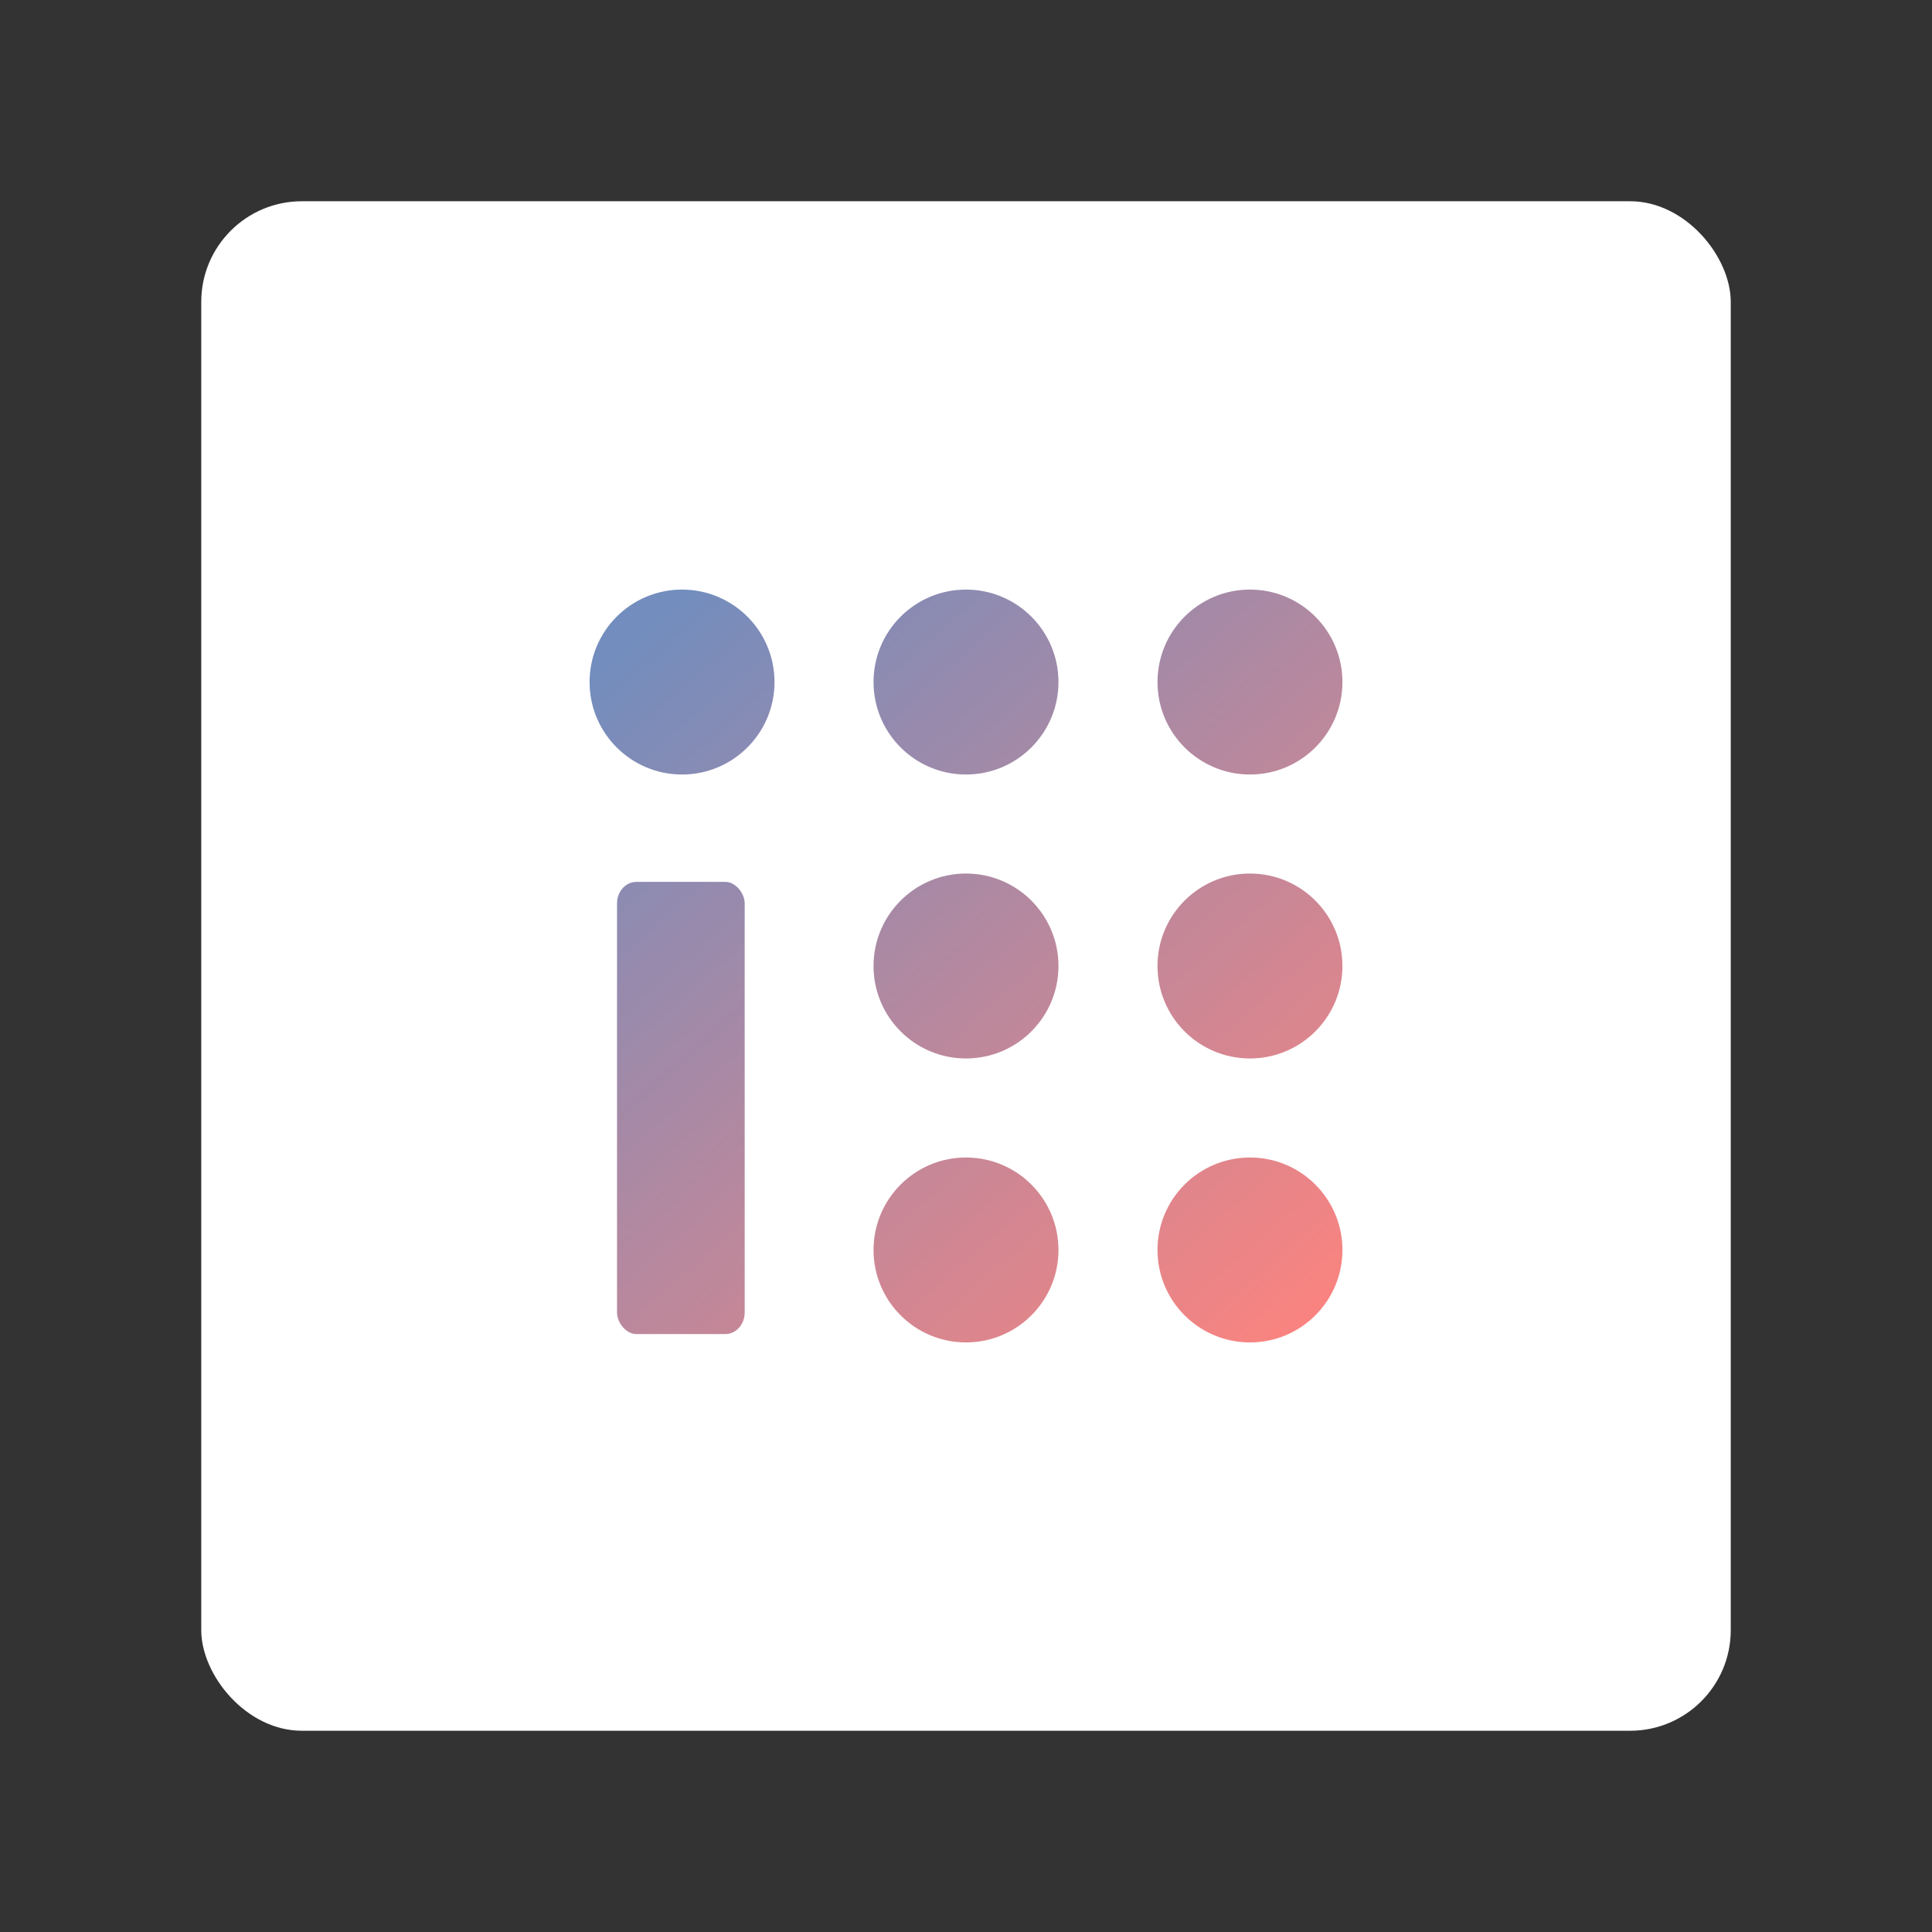 <?xml version="1.0" encoding="UTF-8"?>
<svg version="1.1" viewBox="0 0 192 192" xml:space="preserve" xmlns="http://www.w3.org/2000/svg" xmlns:xlink="http://www.w3.org/1999/xlink"><rect x="0" y="0" width="192" height="192" fill="#333333" stroke="none"/><defs><linearGradient id="linearGradient489" x1="-233.61" x2="-135.76" y1="36.062" y2="147.61" gradientTransform="matrix(.671 0 0 .671 224.47 34.404)" gradientUnits="userSpaceOnUse"><stop stop-color="#728dbe" offset="0"/><stop stop-color="#ff837d" offset="1"/></linearGradient></defs>
	 <rect class="a" x="20" y="20" width="152" height="152" rx="10" fill="#fff"/><circle cx="67.781" cy="67.781" r="9.189" fill="url(#linearGradient489)" stroke-width="2.683"/><circle cx="96" cy="67.781" r="9.189" fill="url(#linearGradient489)" stroke-width="2.683"/><circle cx="124.22" cy="67.781" r="9.189" fill="url(#linearGradient489)" stroke-width="2.683"/><circle cx="96" cy="96" r="9.189" fill="url(#linearGradient489)" stroke-width="2.683"/><circle cx="124.22" cy="96" r="9.189" fill="url(#linearGradient489)" stroke-width="2.683"/><circle cx="96" cy="124.22" r="9.189" fill="url(#linearGradient489)" stroke-width="2.683"/><circle cx="124.22" cy="124.22" r="9.189" fill="url(#linearGradient489)" stroke-width="2.683"/><rect x="61.319" y="87.641" width="12.687" height="44.937" rx="1.926" ry="2.134" fill="url(#linearGradient489)" stroke-width="2.683"/></svg>
